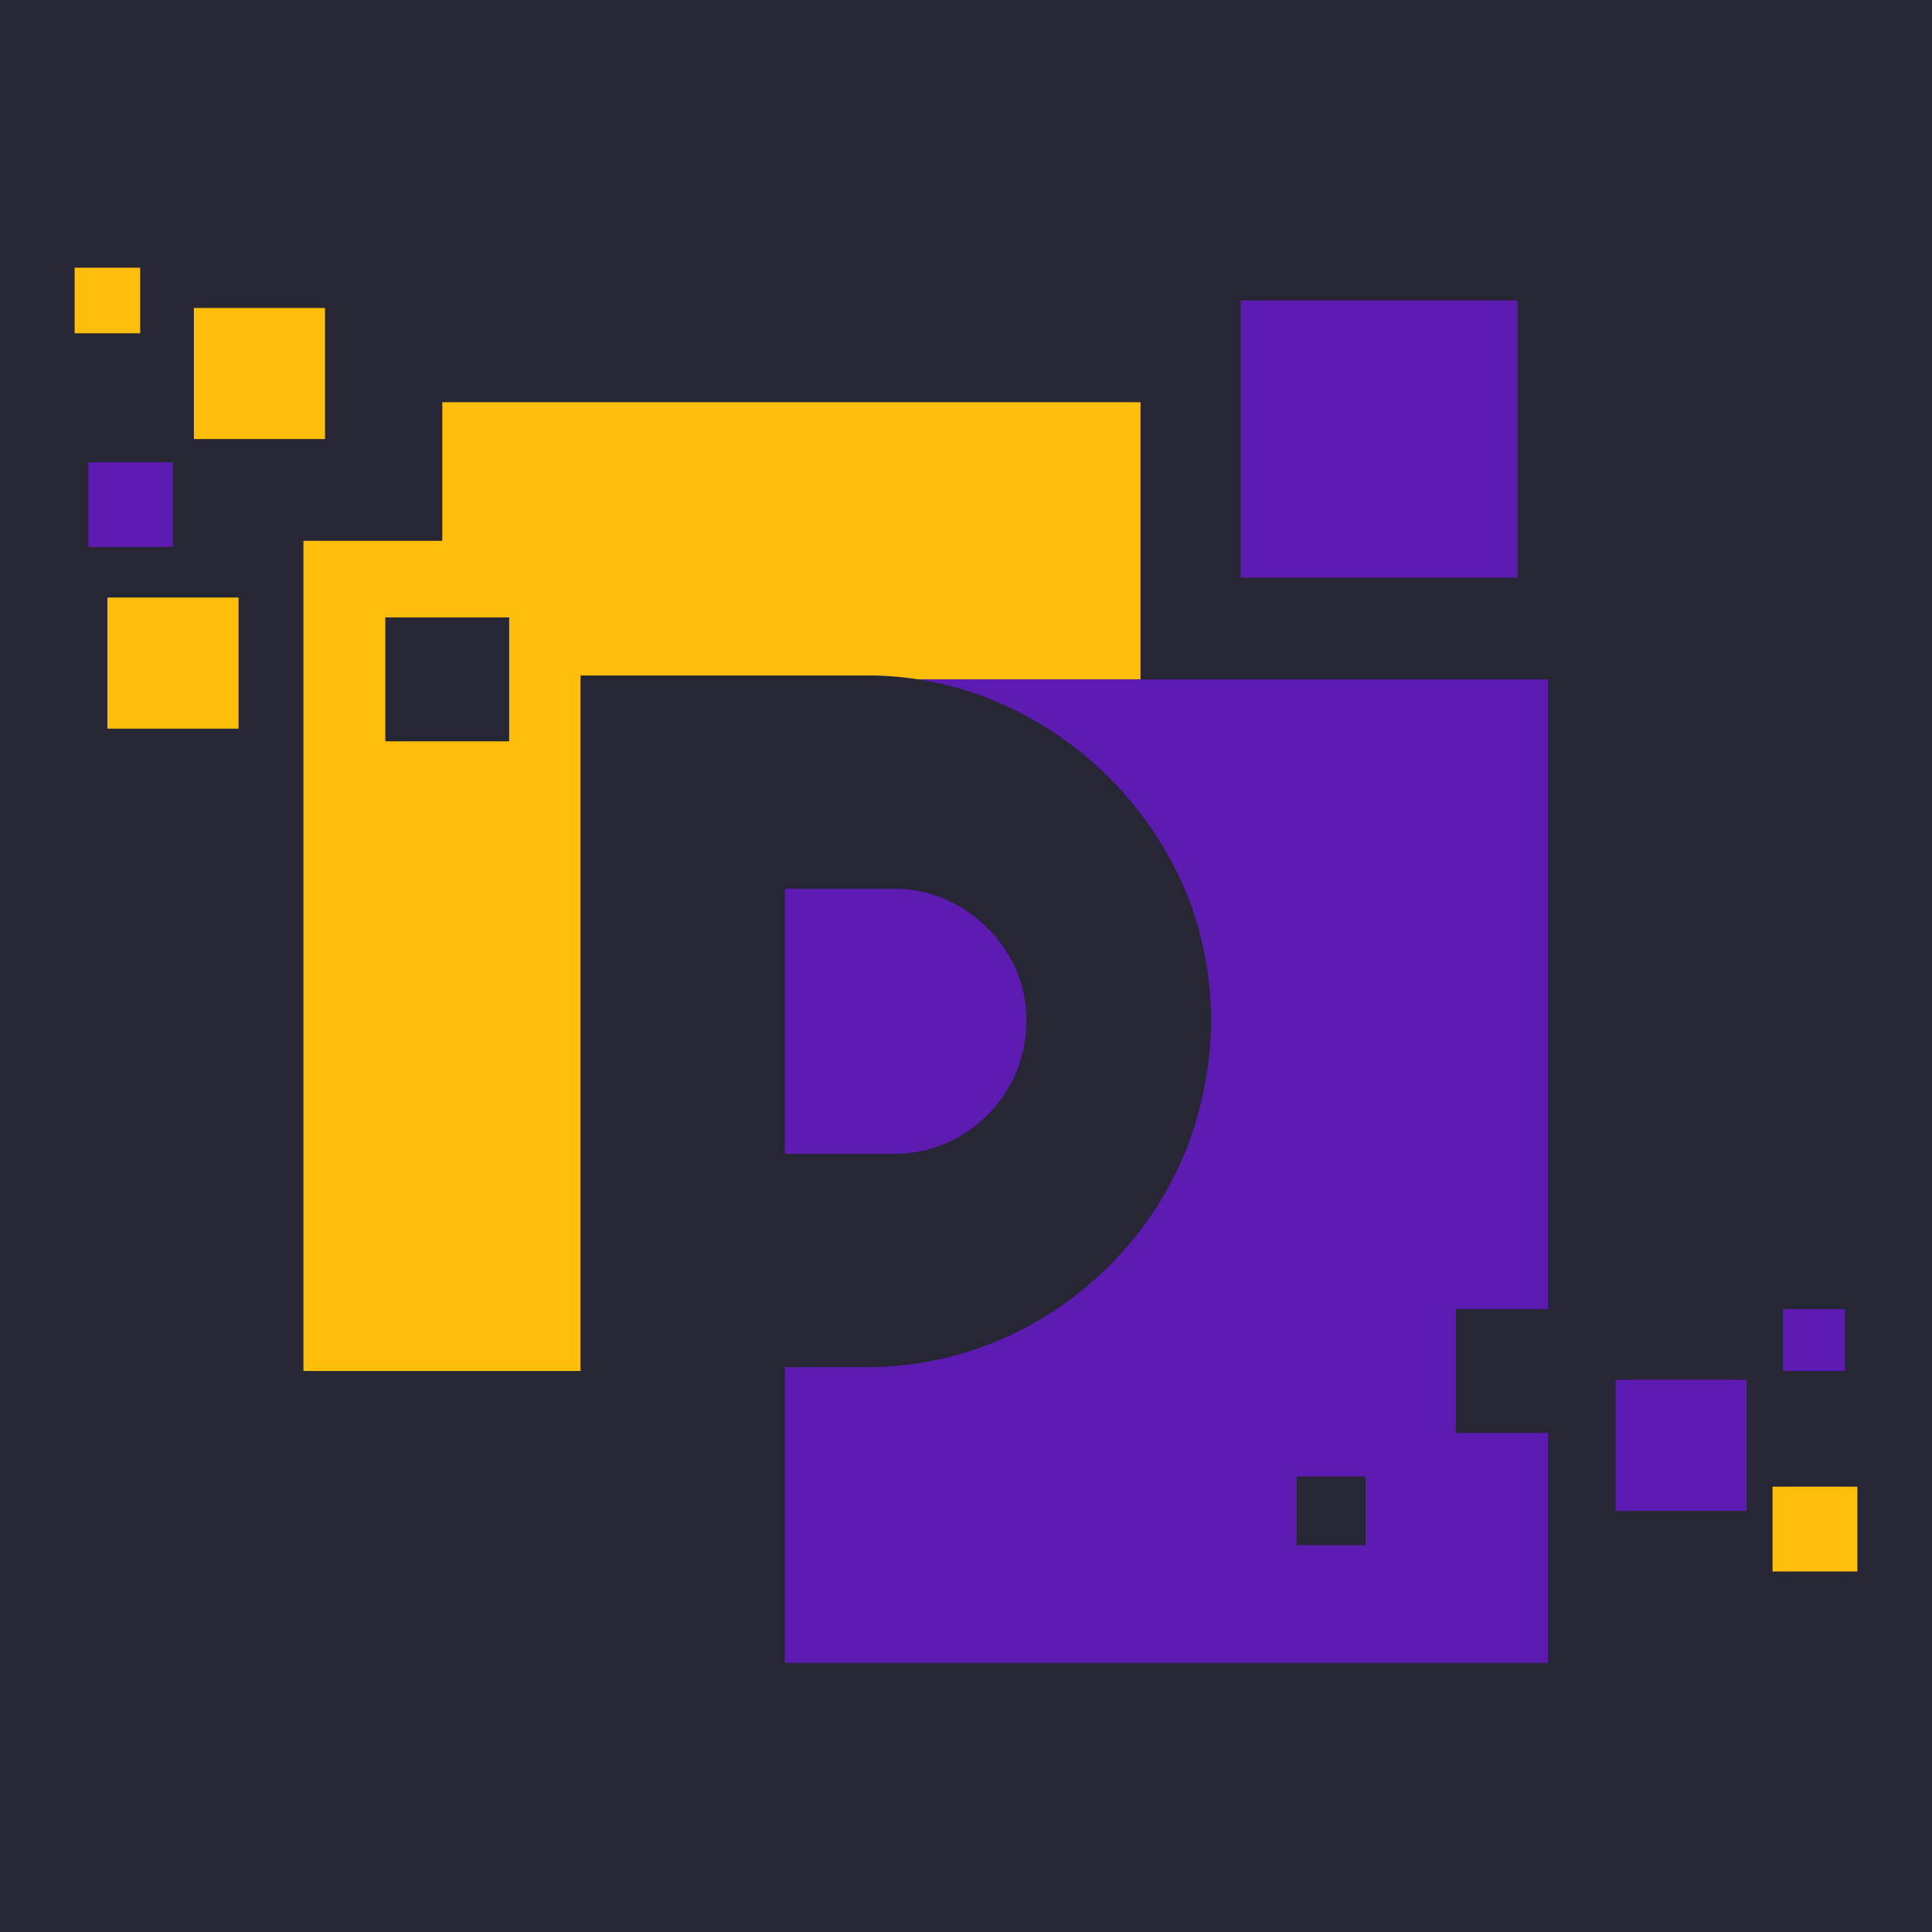 <svg xmlns="http://www.w3.org/2000/svg" xmlns:xlink="http://www.w3.org/1999/xlink" width="500" zoomAndPan="magnify" viewBox="0 0 375 375" height="500" preserveAspectRatio="xMidYMid meet" version="1.0"><defs><clipPath id="78aa70a143"><path d="M 58.895 104.973 L 112.684 104.973 L 112.684 266.113 L 58.895 266.113 Z M 58.895 104.973 " clip-rule="nonzero"/></clipPath><clipPath id="f927e8e175"><path d="M 85.773 78.074 L 221.375 78.074 L 221.375 131.867 L 85.773 131.867 Z M 85.773 78.074 " clip-rule="nonzero"/></clipPath><clipPath id="740cbd6acb"><path d="M 152.352 131.867 L 300.445 131.867 L 300.445 323 L 152.352 323 Z M 152.352 131.867 " clip-rule="nonzero"/></clipPath><clipPath id="ca0bcb4ec0"><path d="M 112.684 131.008 L 235.078 131.008 L 235.078 265.355 L 112.684 265.355 Z M 112.684 131.008 " clip-rule="nonzero"/></clipPath><clipPath id="5e72a53e78"><path d="M 231.203 220.582 C 233.543 213.699 235.078 205.875 235.078 198.195 C 235.078 190.516 233.762 183.125 231.422 176.316 C 231.348 176.172 231.348 176.027 231.273 175.883 C 221.914 150.309 197.191 131.473 169.25 131.109 L 112.684 131.109 L 112.684 265.355 L 169.211 265.355 C 197.336 264.992 222.059 246.445 231.203 220.582 Z M 231.203 220.582 " clip-rule="nonzero"/></clipPath><clipPath id="6997203449"><path d="M 152.348 172.477 L 199.25 172.477 L 199.25 223.957 L 152.348 223.957 Z M 152.348 172.477 " clip-rule="nonzero"/></clipPath><clipPath id="2e5de4524f"><path d="M 197.762 206.801 C 198.66 204.164 199.25 201.164 199.25 198.223 C 199.25 195.277 198.742 192.445 197.848 189.836 C 197.82 189.781 197.82 189.727 197.789 189.672 C 194.203 179.871 184.73 172.652 174.023 172.516 L 152.348 172.516 L 152.348 223.957 L 174.008 223.957 C 184.785 223.816 194.258 216.711 197.762 206.801 Z M 197.762 206.801 " clip-rule="nonzero"/></clipPath><clipPath id="9b1039aa46"><path d="M 74.789 119.844 L 98.832 119.844 L 98.832 143.891 L 74.789 143.891 Z M 74.789 119.844 " clip-rule="nonzero"/></clipPath><clipPath id="73ee12394b"><path d="M 282.57 254.09 L 306.617 254.09 L 306.617 278.137 L 282.57 278.137 Z M 282.57 254.09 " clip-rule="nonzero"/></clipPath><clipPath id="360bd55184"><path d="M 251.699 286.586 L 265.051 286.586 L 265.051 299.934 L 251.699 299.934 Z M 251.699 286.586 " clip-rule="nonzero"/></clipPath><clipPath id="2b4f4e7c5a"><path d="M 240.805 58.324 L 294.594 58.324 L 294.594 112.117 L 240.805 112.117 Z M 240.805 58.324 " clip-rule="nonzero"/></clipPath><clipPath id="9ca26ffc9e"><path d="M 37.633 59.77 L 63.082 59.77 L 63.082 85.219 L 37.633 85.219 Z M 37.633 59.77 " clip-rule="nonzero"/></clipPath><clipPath id="7e69d803ae"><path d="M 20.848 115.98 L 46.301 115.98 L 46.301 141.43 L 20.848 141.43 Z M 20.848 115.98 " clip-rule="nonzero"/></clipPath><clipPath id="8e6766e54a"><path d="M 14.484 51.961 L 27.211 51.961 L 27.211 64.688 L 14.484 64.688 Z M 14.484 51.961 " clip-rule="nonzero"/></clipPath><clipPath id="d954820ecc"><path d="M 17.145 89.73 L 33.574 89.73 L 33.574 106.16 L 17.145 106.16 Z M 17.145 89.73 " clip-rule="nonzero"/></clipPath><clipPath id="49bc997f3f"><path d="M 313.582 267.809 L 339.031 267.809 L 339.031 293.262 L 313.582 293.262 Z M 313.582 267.809 " clip-rule="nonzero"/></clipPath><clipPath id="cea19d807e"><path d="M 344.051 288.562 L 360.516 288.562 L 360.516 305.027 L 344.051 305.027 Z M 344.051 288.562 " clip-rule="nonzero"/></clipPath><clipPath id="8b9ed47601"><path d="M 346.07 254.09 L 358.094 254.09 L 358.094 266.113 L 346.07 266.113 Z M 346.07 254.09 " clip-rule="nonzero"/></clipPath></defs><rect x="-37.5" width="450" fill="#ffffff" y="-37.5" height="450" fill-opacity="1"/><rect x="-37.5" width="450" fill="#272635" y="-37.5" height="450" fill-opacity="1"/><g clip-path="url(#78aa70a143)"><path fill="#ffbe0b" d="M 58.895 104.973 L 112.684 104.973 L 112.684 266.133 L 58.895 266.133 Z M 58.895 104.973 " fill-opacity="1" fill-rule="nonzero"/></g><g clip-path="url(#f927e8e175)"><path fill="#ffbe0b" d="M 221.375 78.074 L 221.375 131.867 L 85.848 131.867 L 85.848 78.074 Z M 221.375 78.074 " fill-opacity="1" fill-rule="nonzero"/></g><g clip-path="url(#740cbd6acb)"><path fill="#5e1bb1" d="M 152.352 131.867 L 300.445 131.867 L 300.445 322.77 L 152.352 322.77 Z M 152.352 131.867 " fill-opacity="1" fill-rule="nonzero"/></g><g clip-path="url(#ca0bcb4ec0)"><g clip-path="url(#5e72a53e78)"><path fill="#272635" d="M 112.684 265.355 L 112.684 131.008 L 235.078 131.008 L 235.078 265.355 Z M 112.684 265.355 " fill-opacity="1" fill-rule="nonzero"/></g></g><g clip-path="url(#6997203449)"><g clip-path="url(#2e5de4524f)"><path fill="#5e1bb1" d="M 152.348 223.957 L 152.348 172.477 L 199.25 172.477 L 199.25 223.957 Z M 152.348 223.957 " fill-opacity="1" fill-rule="nonzero"/></g></g><g clip-path="url(#9b1039aa46)"><path fill="#272635" d="M 74.789 119.844 L 98.832 119.844 L 98.832 143.891 L 74.789 143.891 Z M 74.789 119.844 " fill-opacity="1" fill-rule="nonzero"/></g><g clip-path="url(#73ee12394b)"><path fill="#272635" d="M 282.57 254.09 L 306.617 254.09 L 306.617 278.137 L 282.57 278.137 Z M 282.57 254.09 " fill-opacity="1" fill-rule="nonzero"/></g><g clip-path="url(#360bd55184)"><path fill="#272635" d="M 251.699 286.586 L 265.051 286.586 L 265.051 299.934 L 251.699 299.934 Z M 251.699 286.586 " fill-opacity="1" fill-rule="nonzero"/></g><g clip-path="url(#2b4f4e7c5a)"><path fill="#5e1bb1" d="M 240.805 58.324 L 294.594 58.324 L 294.594 112.117 L 240.805 112.117 Z M 240.805 58.324 " fill-opacity="1" fill-rule="nonzero"/></g><g clip-path="url(#9ca26ffc9e)"><path fill="#ffbe0b" d="M 37.633 59.77 L 63.082 59.77 L 63.082 85.219 L 37.633 85.219 Z M 37.633 59.77 " fill-opacity="1" fill-rule="nonzero"/></g><g clip-path="url(#7e69d803ae)"><path fill="#ffbe0b" d="M 20.848 115.98 L 46.301 115.98 L 46.301 141.43 L 20.848 141.43 Z M 20.848 115.98 " fill-opacity="1" fill-rule="nonzero"/></g><g clip-path="url(#8e6766e54a)"><path fill="#ffbe0b" d="M 14.484 51.961 L 27.211 51.961 L 27.211 64.688 L 14.484 64.688 Z M 14.484 51.961 " fill-opacity="1" fill-rule="nonzero"/></g><g clip-path="url(#d954820ecc)"><path fill="#5e1bb1" d="M 17.145 89.73 L 33.574 89.73 L 33.574 106.16 L 17.145 106.16 Z M 17.145 89.73 " fill-opacity="1" fill-rule="nonzero"/></g><g clip-path="url(#49bc997f3f)"><path fill="#5e1bb1" d="M 313.582 267.809 L 339.031 267.809 L 339.031 293.262 L 313.582 293.262 Z M 313.582 267.809 " fill-opacity="1" fill-rule="nonzero"/></g><g clip-path="url(#cea19d807e)"><path fill="#ffbe0b" d="M 344.051 288.562 L 360.516 288.562 L 360.516 305.027 L 344.051 305.027 Z M 344.051 288.562 " fill-opacity="1" fill-rule="nonzero"/></g><g clip-path="url(#8b9ed47601)"><path fill="#5e1bb1" d="M 346.07 254.09 L 358.094 254.09 L 358.094 266.113 L 346.07 266.113 Z M 346.07 254.09 " fill-opacity="1" fill-rule="nonzero"/></g></svg>
